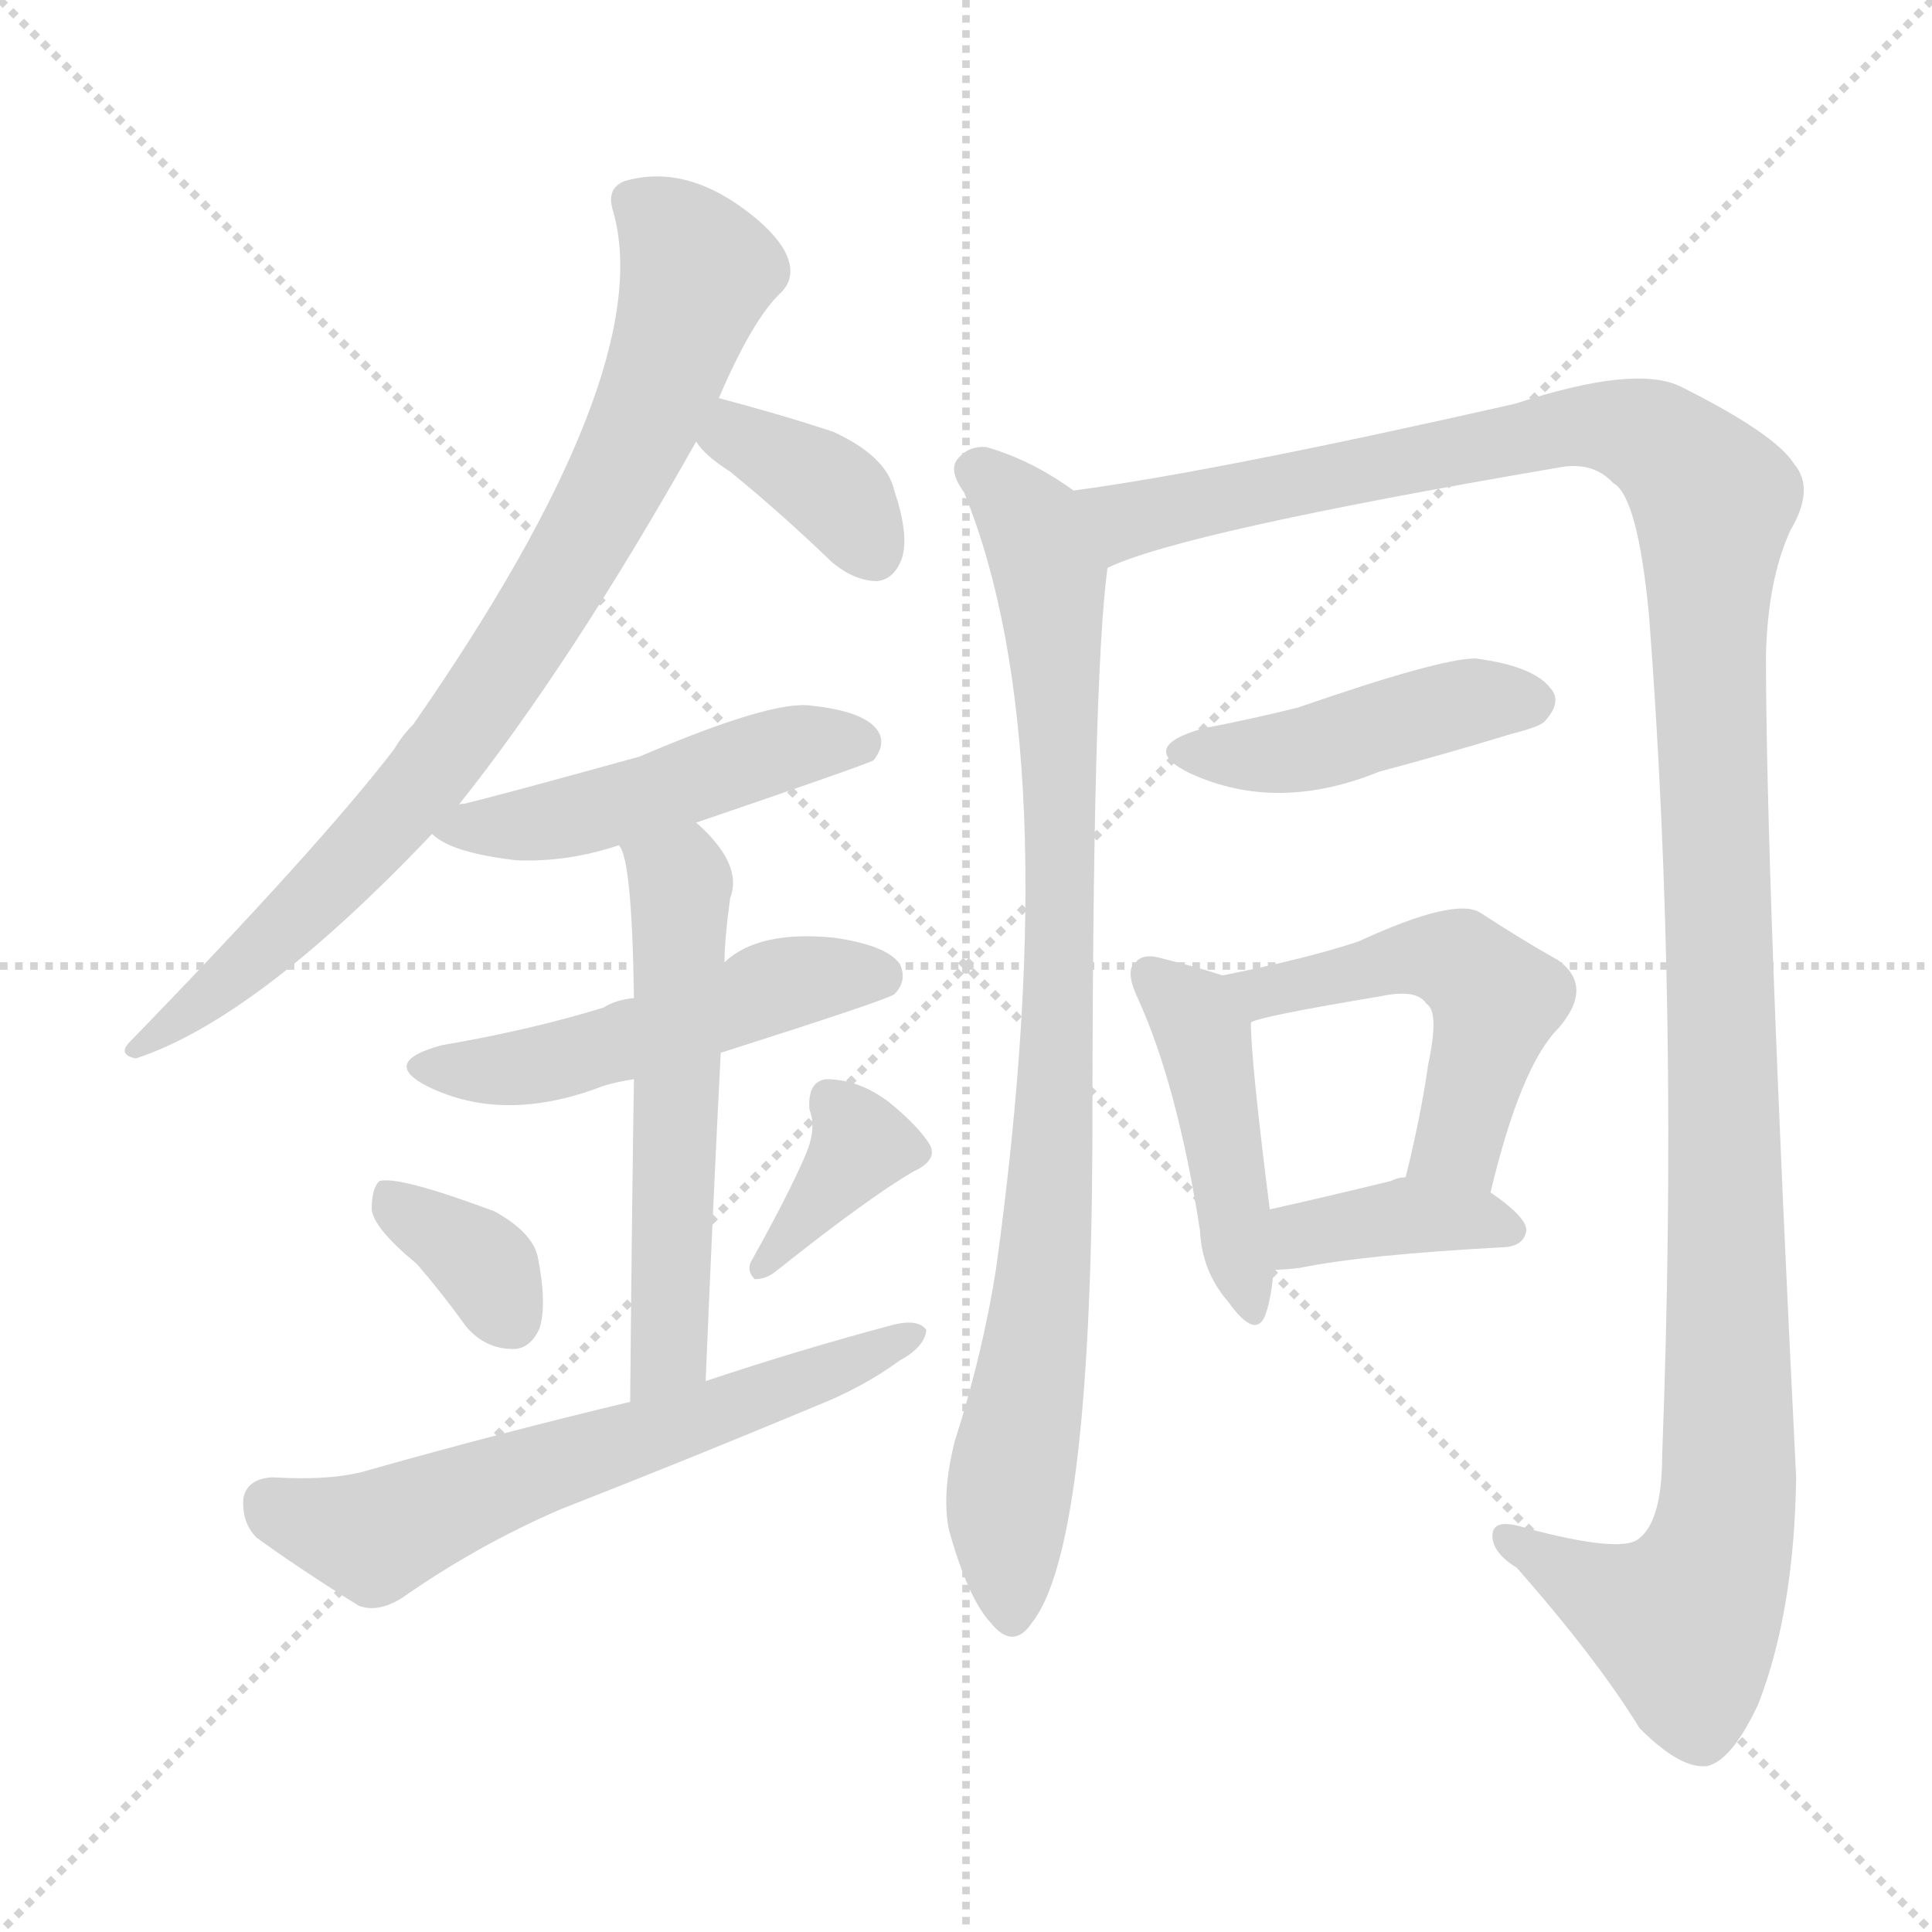 <svg version="1.1" viewBox="0 0 1024 1024" xmlns="http://www.w3.org/2000/svg">
  <g stroke="lightgray" stroke-dasharray="1,1" stroke-width="1" transform="scale(4, 4)">
    <line x1="0" y1="0" x2="256" y2="256"></line>
    <line x1="256" y1="0" x2="0" y2="256"></line>
    <line x1="128" y1="0" x2="128" y2="256"></line>
    <line x1="0" y1="128" x2="256" y2="128"></line>
  </g>
<g transform="scale(1, -1) translate(0, -900)">
   <style type="text/css">
    @keyframes keyframes0 {
      from {
       stroke: blue;
       stroke-dashoffset: 822;
       stroke-width: 128;
       }
       73% {
       animation-timing-function: step-end;
       stroke: blue;
       stroke-dashoffset: 0;
       stroke-width: 128;
       }
       to {
       stroke: black;
       stroke-width: 1024;
       }
       }
       #make-me-a-hanzi-animation-0 {
         animation: keyframes0 0.919s both;
         animation-delay: 0s;
         animation-timing-function: linear;
       }
    @keyframes keyframes1 {
      from {
       stroke: blue;
       stroke-dashoffset: 364;
       stroke-width: 128;
       }
       54% {
       animation-timing-function: step-end;
       stroke: blue;
       stroke-dashoffset: 0;
       stroke-width: 128;
       }
       to {
       stroke: black;
       stroke-width: 1024;
       }
       }
       #make-me-a-hanzi-animation-1 {
         animation: keyframes1 0.546s both;
         animation-delay: 0.919s;
         animation-timing-function: linear;
       }
    @keyframes keyframes2 {
      from {
       stroke: blue;
       stroke-dashoffset: 484;
       stroke-width: 128;
       }
       61% {
       animation-timing-function: step-end;
       stroke: blue;
       stroke-dashoffset: 0;
       stroke-width: 128;
       }
       to {
       stroke: black;
       stroke-width: 1024;
       }
       }
       #make-me-a-hanzi-animation-2 {
         animation: keyframes2 0.644s both;
         animation-delay: 1.465s;
         animation-timing-function: linear;
       }
    @keyframes keyframes3 {
      from {
       stroke: blue;
       stroke-dashoffset: 503;
       stroke-width: 128;
       }
       62% {
       animation-timing-function: step-end;
       stroke: blue;
       stroke-dashoffset: 0;
       stroke-width: 128;
       }
       to {
       stroke: black;
       stroke-width: 1024;
       }
       }
       #make-me-a-hanzi-animation-3 {
         animation: keyframes3 0.659s both;
         animation-delay: 2.109s;
         animation-timing-function: linear;
       }
    @keyframes keyframes4 {
      from {
       stroke: blue;
       stroke-dashoffset: 561;
       stroke-width: 128;
       }
       65% {
       animation-timing-function: step-end;
       stroke: blue;
       stroke-dashoffset: 0;
       stroke-width: 128;
       }
       to {
       stroke: black;
       stroke-width: 1024;
       }
       }
       #make-me-a-hanzi-animation-4 {
         animation: keyframes4 0.707s both;
         animation-delay: 2.768s;
         animation-timing-function: linear;
       }
    @keyframes keyframes5 {
      from {
       stroke: blue;
       stroke-dashoffset: 351;
       stroke-width: 128;
       }
       53% {
       animation-timing-function: step-end;
       stroke: blue;
       stroke-dashoffset: 0;
       stroke-width: 128;
       }
       to {
       stroke: black;
       stroke-width: 1024;
       }
       }
       #make-me-a-hanzi-animation-5 {
         animation: keyframes5 0.536s both;
         animation-delay: 3.475s;
         animation-timing-function: linear;
       }
    @keyframes keyframes6 {
      from {
       stroke: blue;
       stroke-dashoffset: 367;
       stroke-width: 128;
       }
       54% {
       animation-timing-function: step-end;
       stroke: blue;
       stroke-dashoffset: 0;
       stroke-width: 128;
       }
       to {
       stroke: black;
       stroke-width: 1024;
       }
       }
       #make-me-a-hanzi-animation-6 {
         animation: keyframes6 0.549s both;
         animation-delay: 4.011s;
         animation-timing-function: linear;
       }
    @keyframes keyframes7 {
      from {
       stroke: blue;
       stroke-dashoffset: 621;
       stroke-width: 128;
       }
       67% {
       animation-timing-function: step-end;
       stroke: blue;
       stroke-dashoffset: 0;
       stroke-width: 128;
       }
       to {
       stroke: black;
       stroke-width: 1024;
       }
       }
       #make-me-a-hanzi-animation-7 {
         animation: keyframes7 0.755s both;
         animation-delay: 4.559s;
         animation-timing-function: linear;
       }
    @keyframes keyframes8 {
      from {
       stroke: blue;
       stroke-dashoffset: 879;
       stroke-width: 128;
       }
       74% {
       animation-timing-function: step-end;
       stroke: blue;
       stroke-dashoffset: 0;
       stroke-width: 128;
       }
       to {
       stroke: black;
       stroke-width: 1024;
       }
       }
       #make-me-a-hanzi-animation-8 {
         animation: keyframes8 0.965s both;
         animation-delay: 5.315s;
         animation-timing-function: linear;
       }
    @keyframes keyframes9 {
      from {
       stroke: blue;
       stroke-dashoffset: 1313;
       stroke-width: 128;
       }
       81% {
       animation-timing-function: step-end;
       stroke: blue;
       stroke-dashoffset: 0;
       stroke-width: 128;
       }
       to {
       stroke: black;
       stroke-width: 1024;
       }
       }
       #make-me-a-hanzi-animation-9 {
         animation: keyframes9 1.319s both;
         animation-delay: 6.28s;
         animation-timing-function: linear;
       }
    @keyframes keyframes10 {
      from {
       stroke: blue;
       stroke-dashoffset: 441;
       stroke-width: 128;
       }
       59% {
       animation-timing-function: step-end;
       stroke: blue;
       stroke-dashoffset: 0;
       stroke-width: 128;
       }
       to {
       stroke: black;
       stroke-width: 1024;
       }
       }
       #make-me-a-hanzi-animation-10 {
         animation: keyframes10 0.609s both;
         animation-delay: 7.598s;
         animation-timing-function: linear;
       }
    @keyframes keyframes11 {
      from {
       stroke: blue;
       stroke-dashoffset: 444;
       stroke-width: 128;
       }
       59% {
       animation-timing-function: step-end;
       stroke: blue;
       stroke-dashoffset: 0;
       stroke-width: 128;
       }
       to {
       stroke: black;
       stroke-width: 1024;
       }
       }
       #make-me-a-hanzi-animation-11 {
         animation: keyframes11 0.611s both;
         animation-delay: 8.207s;
         animation-timing-function: linear;
       }
    @keyframes keyframes12 {
      from {
       stroke: blue;
       stroke-dashoffset: 505;
       stroke-width: 128;
       }
       62% {
       animation-timing-function: step-end;
       stroke: blue;
       stroke-dashoffset: 0;
       stroke-width: 128;
       }
       to {
       stroke: black;
       stroke-width: 1024;
       }
       }
       #make-me-a-hanzi-animation-12 {
         animation: keyframes12 0.661s both;
         animation-delay: 8.819s;
         animation-timing-function: linear;
       }
    @keyframes keyframes13 {
      from {
       stroke: blue;
       stroke-dashoffset: 382;
       stroke-width: 128;
       }
       55% {
       animation-timing-function: step-end;
       stroke: blue;
       stroke-dashoffset: 0;
       stroke-width: 128;
       }
       to {
       stroke: black;
       stroke-width: 1024;
       }
       }
       #make-me-a-hanzi-animation-13 {
         animation: keyframes13 0.561s both;
         animation-delay: 9.48s;
         animation-timing-function: linear;
       }
</style>
<path d="M 242.0 472.0 Q 302.0 547.0 369.0 666.0 L 381.0 689.0 Q 399.0 731.0 414.0 745.0 Q 421.0 752.0 418.0 762.0 Q 415.0 772.0 401.0 784.0 Q 365.0 814.0 331.0 804.0 Q 321.0 800.0 325.0 788.0 Q 349.0 703.0 219.0 516.0 Q 213.0 510.0 209.0 503.0 Q 169.0 451.0 69.0 348.0 Q 62.0 341.0 72.0 339.0 Q 136.0 360.0 229.0 458.0 L 242.0 472.0 Z" fill="lightgray"></path> 
<path d="M 369.0 666.0 Q 373.0 659.0 387.0 650.0 Q 414.0 628.0 441.0 602.0 Q 453.0 592.0 465.0 592.0 Q 474.0 593.0 478.0 604.0 Q 482.0 616.0 474.0 640.0 Q 470.0 658.0 442.0 671.0 Q 415.0 680.0 381.0 689.0 C 352.0 697.0 351.0 690.0 369.0 666.0 Z" fill="lightgray"></path> 
<path d="M 369.0 464.0 Q 457.0 494.0 463.0 497.0 Q 470.0 506.0 465.0 513.0 Q 458.0 523.0 430.0 526.0 Q 409.0 529.0 339.0 499.0 Q 263.0 478.0 246.0 474.0 Q 242.0 474.0 242.0 472.0 C 221.0 464.0 221.0 464.0 229.0 458.0 Q 239.0 448.0 274.0 444.0 Q 301.0 443.0 328.0 452.0 L 369.0 464.0 Z" fill="lightgray"></path> 
<path d="M 382.0 342.0 Q 470.0 370.0 474.0 373.0 Q 481.0 380.0 477.0 389.0 Q 470.0 399.0 442.0 403.0 Q 402.0 407.0 384.0 390.0 C 367.0 377.0 365.0 376.0 336.0 371.0 Q 326.0 370.0 320.0 366.0 Q 281.0 354.0 234.0 346.0 Q 201.0 337.0 227.0 324.0 Q 266.0 305.0 316.0 323.0 Q 323.0 326.0 336.0 328.0 L 382.0 342.0 Z" fill="lightgray"></path> 
<path d="M 374.0 168.0 Q 378.0 264.0 382.0 342.0 L 384.0 390.0 Q 384.0 402.0 387.0 424.0 Q 394.0 442.0 369.0 464.0 C 347.0 485.0 318.0 480.0 328.0 452.0 Q 335.0 445.0 336.0 371.0 L 336.0 328.0 Q 335.0 267.0 334.0 157.0 C 334.0 127.0 373.0 138.0 374.0 168.0 Z" fill="lightgray"></path> 
<path d="M 221.0 230.0 Q 234.0 215.0 247.0 197.0 Q 257.0 185.0 272.0 185.0 Q 281.0 185.0 286.0 196.0 Q 290.0 209.0 285.0 234.0 Q 282.0 247.0 262.0 258.0 Q 211.0 277.0 201.0 274.0 Q 197.0 270.0 197.0 259.0 Q 198.0 249.0 221.0 230.0 Z" fill="lightgray"></path> 
<path d="M 427.0 288.0 Q 418.0 267.0 399.0 233.0 Q 395.0 227.0 400.0 222.0 Q 406.0 222.0 411.0 226.0 Q 460.0 265.0 484.0 279.0 Q 497.0 285.0 493.0 293.0 Q 487.0 303.0 471.0 316.0 Q 455.0 328.0 438.0 328.0 Q 428.0 327.0 429.0 312.0 Q 433.0 302.0 427.0 288.0 Z" fill="lightgray"></path> 
<path d="M 334.0 157.0 Q 267.0 141.0 196.0 121.0 Q 177.0 115.0 144.0 117.0 Q 131.0 116.0 129.0 106.0 Q 128.0 93.0 136.0 85.0 Q 158.0 69.0 190.0 49.0 Q 200.0 45.0 213.0 53.0 Q 253.0 81.0 297.0 100.0 Q 366.0 127.0 433.0 155.0 Q 458.0 165.0 477.0 179.0 Q 490.0 186.0 491.0 195.0 Q 487.0 201.0 474.0 198.0 Q 425.0 185.0 374.0 168.0 L 334.0 157.0 Z" fill="lightgray"></path> 
<path d="M 569.0 640.0 Q 547.0 656.0 523.0 663.0 Q 513.0 664.0 507.0 656.0 Q 503.0 650.0 511.0 639.0 Q 566.0 504.0 528.0 228.0 Q 521.0 183.0 506.0 136.0 Q 499.0 108.0 503.0 89.0 Q 513.0 53.0 525.0 40.0 Q 537.0 25.0 547.0 40.0 Q 578.0 79.0 579.0 294.0 Q 579.0 541.0 587.0 599.0 C 590.0 627.0 590.0 627.0 569.0 640.0 Z" fill="lightgray"></path> 
<path d="M 587.0 599.0 Q 626.0 618.0 825.0 652.0 Q 844.0 656.0 855.0 644.0 Q 868.0 637.0 874.0 574.0 Q 890.0 366.0 881.0 129.0 Q 881.0 93.0 868.0 84.0 Q 858.0 77.0 809.0 90.0 Q 791.0 96.0 791.0 86.0 Q 791.0 77.0 804.0 69.0 Q 847.0 20.0 869.0 -16.0 Q 891.0 -38.0 905.0 -36.0 Q 918.0 -33.0 932.0 -3.0 Q 951.0 46.0 952.0 117.0 Q 936.0 436.0 936.0 553.0 Q 937.0 593.0 949.0 619.0 Q 962.0 641.0 951.0 654.0 Q 941.0 670.0 891.0 695.0 Q 867.0 707.0 803.0 686.0 Q 644.0 650.0 569.0 640.0 C 539.0 636.0 559.0 589.0 587.0 599.0 Z" fill="lightgray"></path> 
<path d="M 638.0 514.0 Q 602.0 504.0 631.0 490.0 Q 677.0 469.0 731.0 491.0 Q 765.0 500.0 801.0 511.0 Q 817.0 515.0 819.0 518.0 Q 828.0 528.0 822.0 535.0 Q 813.0 547.0 782.0 551.0 Q 763.0 551.0 688.0 525.0 Q 664.0 519.0 638.0 514.0 Z" fill="lightgray"></path> 
<path d="M 648.0 383.0 Q 636.0 387.0 616.0 392.0 Q 606.0 395.0 602.0 390.0 Q 596.0 386.0 603.0 371.0 Q 624.0 325.0 636.0 248.0 Q 637.0 226.0 651.0 210.0 Q 666.0 189.0 671.0 204.0 Q 674.0 213.0 675.0 227.0 L 673.0 259.0 Q 663.0 338.0 663.0 358.0 C 662.0 378.0 662.0 378.0 648.0 383.0 Z" fill="lightgray"></path> 
<path d="M 790.0 268.0 Q 806.0 335.0 826.0 355.0 Q 845.0 377.0 826.0 391.0 Q 808.0 401.0 785.0 416.0 Q 772.0 425.0 720.0 401.0 Q 693.0 392.0 648.0 383.0 C 619.0 377.0 635.0 349.0 663.0 358.0 Q 666.0 361.0 732.0 372.0 Q 751.0 376.0 756.0 368.0 Q 763.0 364.0 757.0 336.0 Q 753.0 308.0 745.0 276.0 C 738.0 247.0 783.0 239.0 790.0 268.0 Z" fill="lightgray"></path> 
<path d="M 675.0 227.0 Q 681.0 227.0 689.0 228.0 Q 723.0 235.0 798.0 239.0 Q 808.0 240.0 809.0 248.0 Q 809.0 255.0 790.0 268.0 L 745.0 276.0 Q 741.0 276.0 737.0 274.0 Q 700.0 265.0 673.0 259.0 C 644.0 252.0 645.0 226.0 675.0 227.0 Z" fill="lightgray"></path> 
      <clipPath id="make-me-a-hanzi-clip-0">
      <path d="M 242.0 472.0 Q 302.0 547.0 369.0 666.0 L 381.0 689.0 Q 399.0 731.0 414.0 745.0 Q 421.0 752.0 418.0 762.0 Q 415.0 772.0 401.0 784.0 Q 365.0 814.0 331.0 804.0 Q 321.0 800.0 325.0 788.0 Q 349.0 703.0 219.0 516.0 Q 213.0 510.0 209.0 503.0 Q 169.0 451.0 69.0 348.0 Q 62.0 341.0 72.0 339.0 Q 136.0 360.0 229.0 458.0 L 242.0 472.0 Z" fill="lightgray"></path>
      </clipPath>
      <path clip-path="url(#make-me-a-hanzi-clip-0)" d="M 335.0 793.0 L 358.0 776.0 L 370.0 756.0 L 346.0 686.0 L 308.0 611.0 L 237.0 501.0 L 207.0 465.0 L 123.0 382.0 L 75.0 345.0 " fill="none" id="make-me-a-hanzi-animation-0" stroke-dasharray="694 1388" stroke-linecap="round"></path>

      <clipPath id="make-me-a-hanzi-clip-1">
      <path d="M 369.0 666.0 Q 373.0 659.0 387.0 650.0 Q 414.0 628.0 441.0 602.0 Q 453.0 592.0 465.0 592.0 Q 474.0 593.0 478.0 604.0 Q 482.0 616.0 474.0 640.0 Q 470.0 658.0 442.0 671.0 Q 415.0 680.0 381.0 689.0 C 352.0 697.0 351.0 690.0 369.0 666.0 Z" fill="lightgray"></path>
      </clipPath>
      <path clip-path="url(#make-me-a-hanzi-clip-1)" d="M 387.0 679.0 L 391.0 668.0 L 437.0 644.0 L 463.0 608.0 " fill="none" id="make-me-a-hanzi-animation-1" stroke-dasharray="236 472" stroke-linecap="round"></path>

      <clipPath id="make-me-a-hanzi-clip-2">
      <path d="M 369.0 464.0 Q 457.0 494.0 463.0 497.0 Q 470.0 506.0 465.0 513.0 Q 458.0 523.0 430.0 526.0 Q 409.0 529.0 339.0 499.0 Q 263.0 478.0 246.0 474.0 Q 242.0 474.0 242.0 472.0 C 221.0 464.0 221.0 464.0 229.0 458.0 Q 239.0 448.0 274.0 444.0 Q 301.0 443.0 328.0 452.0 L 369.0 464.0 Z" fill="lightgray"></path>
      </clipPath>
      <path clip-path="url(#make-me-a-hanzi-clip-2)" d="M 236.0 458.0 L 304.0 467.0 L 409.0 502.0 L 458.0 505.0 " fill="none" id="make-me-a-hanzi-animation-2" stroke-dasharray="356 712" stroke-linecap="round"></path>

      <clipPath id="make-me-a-hanzi-clip-3">
      <path d="M 382.0 342.0 Q 470.0 370.0 474.0 373.0 Q 481.0 380.0 477.0 389.0 Q 470.0 399.0 442.0 403.0 Q 402.0 407.0 384.0 390.0 C 367.0 377.0 365.0 376.0 336.0 371.0 Q 326.0 370.0 320.0 366.0 Q 281.0 354.0 234.0 346.0 Q 201.0 337.0 227.0 324.0 Q 266.0 305.0 316.0 323.0 Q 323.0 326.0 336.0 328.0 L 382.0 342.0 Z" fill="lightgray"></path>
      </clipPath>
      <path clip-path="url(#make-me-a-hanzi-clip-3)" d="M 228.0 336.0 L 288.0 336.0 L 418.0 380.0 L 468.0 381.0 " fill="none" id="make-me-a-hanzi-animation-3" stroke-dasharray="375 750" stroke-linecap="round"></path>

      <clipPath id="make-me-a-hanzi-clip-4">
      <path d="M 374.0 168.0 Q 378.0 264.0 382.0 342.0 L 384.0 390.0 Q 384.0 402.0 387.0 424.0 Q 394.0 442.0 369.0 464.0 C 347.0 485.0 318.0 480.0 328.0 452.0 Q 335.0 445.0 336.0 371.0 L 336.0 328.0 Q 335.0 267.0 334.0 157.0 C 334.0 127.0 373.0 138.0 374.0 168.0 Z" fill="lightgray"></path>
      </clipPath>
      <path clip-path="url(#make-me-a-hanzi-clip-4)" d="M 335.0 453.0 L 361.0 432.0 L 356.0 195.0 L 350.0 176.0 L 338.0 167.0 " fill="none" id="make-me-a-hanzi-animation-4" stroke-dasharray="433 866" stroke-linecap="round"></path>

      <clipPath id="make-me-a-hanzi-clip-5">
      <path d="M 221.0 230.0 Q 234.0 215.0 247.0 197.0 Q 257.0 185.0 272.0 185.0 Q 281.0 185.0 286.0 196.0 Q 290.0 209.0 285.0 234.0 Q 282.0 247.0 262.0 258.0 Q 211.0 277.0 201.0 274.0 Q 197.0 270.0 197.0 259.0 Q 198.0 249.0 221.0 230.0 Z" fill="lightgray"></path>
      </clipPath>
      <path clip-path="url(#make-me-a-hanzi-clip-5)" d="M 205.0 265.0 L 255.0 231.0 L 271.0 200.0 " fill="none" id="make-me-a-hanzi-animation-5" stroke-dasharray="223 446" stroke-linecap="round"></path>

      <clipPath id="make-me-a-hanzi-clip-6">
      <path d="M 427.0 288.0 Q 418.0 267.0 399.0 233.0 Q 395.0 227.0 400.0 222.0 Q 406.0 222.0 411.0 226.0 Q 460.0 265.0 484.0 279.0 Q 497.0 285.0 493.0 293.0 Q 487.0 303.0 471.0 316.0 Q 455.0 328.0 438.0 328.0 Q 428.0 327.0 429.0 312.0 Q 433.0 302.0 427.0 288.0 Z" fill="lightgray"></path>
      </clipPath>
      <path clip-path="url(#make-me-a-hanzi-clip-6)" d="M 440.0 316.0 L 456.0 292.0 L 404.0 228.0 " fill="none" id="make-me-a-hanzi-animation-6" stroke-dasharray="239 478" stroke-linecap="round"></path>

      <clipPath id="make-me-a-hanzi-clip-7">
      <path d="M 334.0 157.0 Q 267.0 141.0 196.0 121.0 Q 177.0 115.0 144.0 117.0 Q 131.0 116.0 129.0 106.0 Q 128.0 93.0 136.0 85.0 Q 158.0 69.0 190.0 49.0 Q 200.0 45.0 213.0 53.0 Q 253.0 81.0 297.0 100.0 Q 366.0 127.0 433.0 155.0 Q 458.0 165.0 477.0 179.0 Q 490.0 186.0 491.0 195.0 Q 487.0 201.0 474.0 198.0 Q 425.0 185.0 374.0 168.0 L 334.0 157.0 Z" fill="lightgray"></path>
      </clipPath>
      <path clip-path="url(#make-me-a-hanzi-clip-7)" d="M 143.0 103.0 L 199.0 85.0 L 272.0 117.0 L 352.0 141.0 L 485.0 193.0 " fill="none" id="make-me-a-hanzi-animation-7" stroke-dasharray="493 986" stroke-linecap="round"></path>

      <clipPath id="make-me-a-hanzi-clip-8">
      <path d="M 569.0 640.0 Q 547.0 656.0 523.0 663.0 Q 513.0 664.0 507.0 656.0 Q 503.0 650.0 511.0 639.0 Q 566.0 504.0 528.0 228.0 Q 521.0 183.0 506.0 136.0 Q 499.0 108.0 503.0 89.0 Q 513.0 53.0 525.0 40.0 Q 537.0 25.0 547.0 40.0 Q 578.0 79.0 579.0 294.0 Q 579.0 541.0 587.0 599.0 C 590.0 627.0 590.0 627.0 569.0 640.0 Z" fill="lightgray"></path>
      </clipPath>
      <path clip-path="url(#make-me-a-hanzi-clip-8)" d="M 517.0 651.0 L 541.0 630.0 L 557.0 592.0 L 562.0 502.0 L 560.0 306.0 L 550.0 194.0 L 536.0 121.0 L 536.0 44.0 " fill="none" id="make-me-a-hanzi-animation-8" stroke-dasharray="751 1502" stroke-linecap="round"></path>

      <clipPath id="make-me-a-hanzi-clip-9">
      <path d="M 587.0 599.0 Q 626.0 618.0 825.0 652.0 Q 844.0 656.0 855.0 644.0 Q 868.0 637.0 874.0 574.0 Q 890.0 366.0 881.0 129.0 Q 881.0 93.0 868.0 84.0 Q 858.0 77.0 809.0 90.0 Q 791.0 96.0 791.0 86.0 Q 791.0 77.0 804.0 69.0 Q 847.0 20.0 869.0 -16.0 Q 891.0 -38.0 905.0 -36.0 Q 918.0 -33.0 932.0 -3.0 Q 951.0 46.0 952.0 117.0 Q 936.0 436.0 936.0 553.0 Q 937.0 593.0 949.0 619.0 Q 962.0 641.0 951.0 654.0 Q 941.0 670.0 891.0 695.0 Q 867.0 707.0 803.0 686.0 Q 644.0 650.0 569.0 640.0 C 539.0 636.0 559.0 589.0 587.0 599.0 Z" fill="lightgray"></path>
      </clipPath>
      <path clip-path="url(#make-me-a-hanzi-clip-9)" d="M 575.0 635.0 L 599.0 625.0 L 810.0 666.0 L 818.0 672.0 L 853.0 674.0 L 885.0 662.0 L 908.0 634.0 L 905.0 554.0 L 917.0 149.0 L 912.0 79.0 L 890.0 40.0 L 854.0 53.0 L 800.0 84.0 " fill="none" id="make-me-a-hanzi-animation-9" stroke-dasharray="1185 2370" stroke-linecap="round"></path>

      <clipPath id="make-me-a-hanzi-clip-10">
      <path d="M 638.0 514.0 Q 602.0 504.0 631.0 490.0 Q 677.0 469.0 731.0 491.0 Q 765.0 500.0 801.0 511.0 Q 817.0 515.0 819.0 518.0 Q 828.0 528.0 822.0 535.0 Q 813.0 547.0 782.0 551.0 Q 763.0 551.0 688.0 525.0 Q 664.0 519.0 638.0 514.0 Z" fill="lightgray"></path>
      </clipPath>
      <path clip-path="url(#make-me-a-hanzi-clip-10)" d="M 631.0 503.0 L 691.0 502.0 L 766.0 525.0 L 812.0 528.0 " fill="none" id="make-me-a-hanzi-animation-10" stroke-dasharray="313 626" stroke-linecap="round"></path>

      <clipPath id="make-me-a-hanzi-clip-11">
      <path d="M 648.0 383.0 Q 636.0 387.0 616.0 392.0 Q 606.0 395.0 602.0 390.0 Q 596.0 386.0 603.0 371.0 Q 624.0 325.0 636.0 248.0 Q 637.0 226.0 651.0 210.0 Q 666.0 189.0 671.0 204.0 Q 674.0 213.0 675.0 227.0 L 673.0 259.0 Q 663.0 338.0 663.0 358.0 C 662.0 378.0 662.0 378.0 648.0 383.0 Z" fill="lightgray"></path>
      </clipPath>
      <path clip-path="url(#make-me-a-hanzi-clip-11)" d="M 610.0 383.0 L 638.0 352.0 L 661.0 208.0 " fill="none" id="make-me-a-hanzi-animation-11" stroke-dasharray="316 632" stroke-linecap="round"></path>

      <clipPath id="make-me-a-hanzi-clip-12">
      <path d="M 790.0 268.0 Q 806.0 335.0 826.0 355.0 Q 845.0 377.0 826.0 391.0 Q 808.0 401.0 785.0 416.0 Q 772.0 425.0 720.0 401.0 Q 693.0 392.0 648.0 383.0 C 619.0 377.0 635.0 349.0 663.0 358.0 Q 666.0 361.0 732.0 372.0 Q 751.0 376.0 756.0 368.0 Q 763.0 364.0 757.0 336.0 Q 753.0 308.0 745.0 276.0 C 738.0 247.0 783.0 239.0 790.0 268.0 Z" fill="lightgray"></path>
      </clipPath>
      <path clip-path="url(#make-me-a-hanzi-clip-12)" d="M 658.0 380.0 L 669.0 373.0 L 754.0 394.0 L 776.0 389.0 L 785.0 380.0 L 793.0 370.0 L 777.0 305.0 L 771.0 293.0 L 754.0 282.0 " fill="none" id="make-me-a-hanzi-animation-12" stroke-dasharray="377 754" stroke-linecap="round"></path>

      <clipPath id="make-me-a-hanzi-clip-13">
      <path d="M 675.0 227.0 Q 681.0 227.0 689.0 228.0 Q 723.0 235.0 798.0 239.0 Q 808.0 240.0 809.0 248.0 Q 809.0 255.0 790.0 268.0 L 745.0 276.0 Q 741.0 276.0 737.0 274.0 Q 700.0 265.0 673.0 259.0 C 644.0 252.0 645.0 226.0 675.0 227.0 Z" fill="lightgray"></path>
      </clipPath>
      <path clip-path="url(#make-me-a-hanzi-clip-13)" d="M 682.0 233.0 L 694.0 247.0 L 746.0 255.0 L 800.0 248.0 " fill="none" id="make-me-a-hanzi-animation-13" stroke-dasharray="254 508" stroke-linecap="round"></path>

</g>
</svg>
